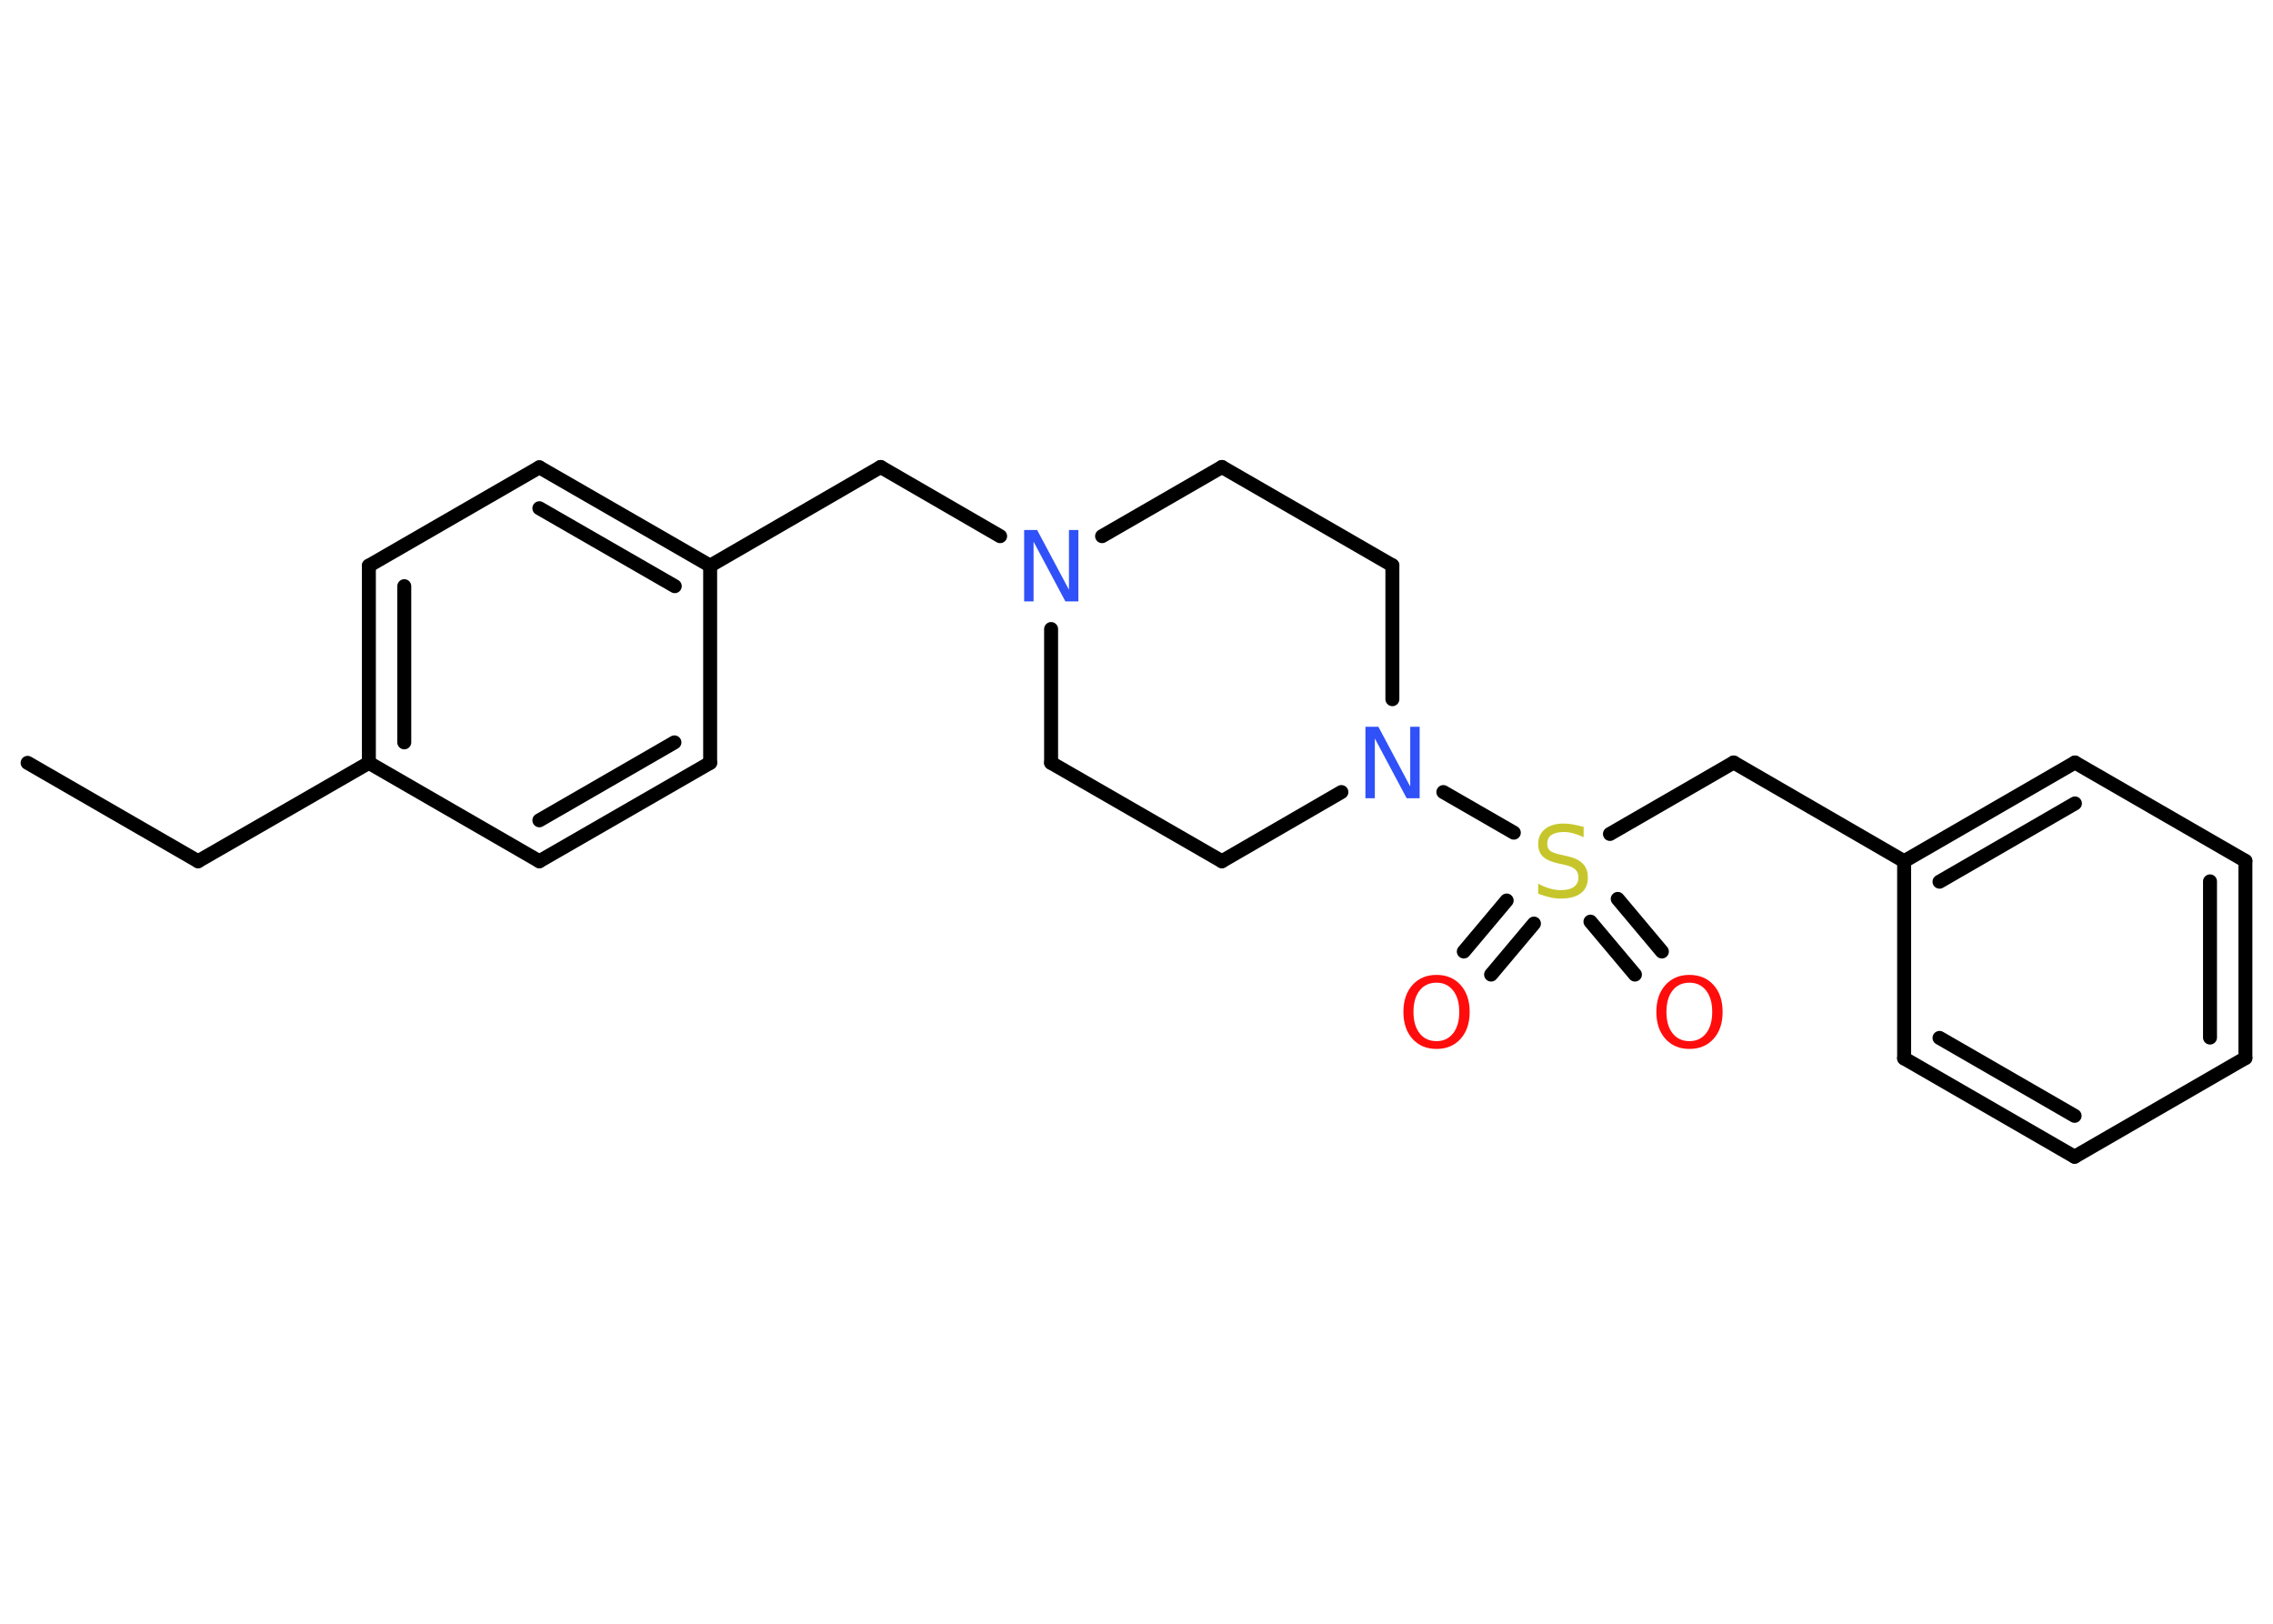<?xml version='1.0' encoding='UTF-8'?>
<!DOCTYPE svg PUBLIC "-//W3C//DTD SVG 1.1//EN" "http://www.w3.org/Graphics/SVG/1.1/DTD/svg11.dtd">
<svg version='1.2' xmlns='http://www.w3.org/2000/svg' xmlns:xlink='http://www.w3.org/1999/xlink' width='70.0mm' height='50.0mm' viewBox='0 0 70.0 50.0'>
  <desc>Generated by the Chemistry Development Kit (http://github.com/cdk)</desc>
  <g stroke-linecap='round' stroke-linejoin='round' stroke='#000000' stroke-width='.43' fill='#FF0D0D'>
    <rect x='.0' y='.0' width='70.0' height='50.0' fill='#FFFFFF' stroke='none'/>
    <g id='mol1' class='mol'>
      <line id='mol1bnd1' class='bond' x1='.85' y1='23.49' x2='6.1' y2='26.52'/>
      <line id='mol1bnd2' class='bond' x1='6.1' y1='26.52' x2='11.36' y2='23.49'/>
      <g id='mol1bnd3' class='bond'>
        <line x1='11.36' y1='17.42' x2='11.36' y2='23.49'/>
        <line x1='12.45' y1='18.05' x2='12.45' y2='22.86'/>
      </g>
      <line id='mol1bnd4' class='bond' x1='11.36' y1='17.42' x2='16.61' y2='14.39'/>
      <g id='mol1bnd5' class='bond'>
        <line x1='21.87' y1='17.42' x2='16.61' y2='14.39'/>
        <line x1='20.78' y1='18.05' x2='16.61' y2='15.65'/>
      </g>
      <line id='mol1bnd6' class='bond' x1='21.87' y1='17.42' x2='27.12' y2='14.38'/>
      <line id='mol1bnd7' class='bond' x1='27.12' y1='14.38' x2='30.8' y2='16.51'/>
      <line id='mol1bnd8' class='bond' x1='33.94' y1='16.51' x2='37.63' y2='14.38'/>
      <line id='mol1bnd9' class='bond' x1='37.63' y1='14.38' x2='42.88' y2='17.41'/>
      <line id='mol1bnd10' class='bond' x1='42.88' y1='17.41' x2='42.88' y2='21.53'/>
      <line id='mol1bnd11' class='bond' x1='44.45' y1='24.39' x2='46.62' y2='25.64'/>
      <g id='mol1bnd12' class='bond'>
        <line x1='47.24' y1='28.44' x2='45.92' y2='30.01'/>
        <line x1='46.4' y1='27.73' x2='45.08' y2='29.3'/>
      </g>
      <g id='mol1bnd13' class='bond'>
        <line x1='49.82' y1='27.68' x2='51.18' y2='29.3'/>
        <line x1='48.98' y1='28.38' x2='50.35' y2='30.01'/>
      </g>
      <line id='mol1bnd14' class='bond' x1='49.58' y1='25.68' x2='53.39' y2='23.48'/>
      <line id='mol1bnd15' class='bond' x1='53.39' y1='23.48' x2='58.64' y2='26.52'/>
      <g id='mol1bnd16' class='bond'>
        <line x1='63.9' y1='23.48' x2='58.64' y2='26.52'/>
        <line x1='63.9' y1='24.74' x2='59.73' y2='27.15'/>
      </g>
      <line id='mol1bnd17' class='bond' x1='63.9' y1='23.48' x2='69.15' y2='26.51'/>
      <g id='mol1bnd18' class='bond'>
        <line x1='69.15' y1='32.58' x2='69.15' y2='26.51'/>
        <line x1='68.06' y1='31.95' x2='68.06' y2='27.14'/>
      </g>
      <line id='mol1bnd19' class='bond' x1='69.15' y1='32.58' x2='63.89' y2='35.62'/>
      <g id='mol1bnd20' class='bond'>
        <line x1='58.64' y1='32.59' x2='63.89' y2='35.62'/>
        <line x1='59.73' y1='31.96' x2='63.89' y2='34.36'/>
      </g>
      <line id='mol1bnd21' class='bond' x1='58.64' y1='26.52' x2='58.64' y2='32.59'/>
      <line id='mol1bnd22' class='bond' x1='41.31' y1='24.39' x2='37.63' y2='26.52'/>
      <line id='mol1bnd23' class='bond' x1='37.63' y1='26.52' x2='32.37' y2='23.49'/>
      <line id='mol1bnd24' class='bond' x1='32.37' y1='19.37' x2='32.37' y2='23.49'/>
      <line id='mol1bnd25' class='bond' x1='21.87' y1='17.42' x2='21.87' y2='23.49'/>
      <g id='mol1bnd26' class='bond'>
        <line x1='16.61' y1='26.52' x2='21.87' y2='23.49'/>
        <line x1='16.61' y1='25.26' x2='20.77' y2='22.86'/>
      </g>
      <line id='mol1bnd27' class='bond' x1='11.36' y1='23.49' x2='16.61' y2='26.52'/>
      <path id='mol1atm8' class='atom' d='M31.54 16.32h.4l.98 1.84v-1.84h.29v2.2h-.4l-.98 -1.84v1.84h-.29v-2.2z' stroke='none' fill='#3050F8'/>
      <path id='mol1atm11' class='atom' d='M42.05 22.38h.4l.98 1.84v-1.84h.29v2.2h-.4l-.98 -1.84v1.84h-.29v-2.2z' stroke='none' fill='#3050F8'/>
      <path id='mol1atm12' class='atom' d='M48.77 25.49v.29q-.17 -.08 -.32 -.12q-.15 -.04 -.29 -.04q-.24 .0 -.38 .09q-.13 .09 -.13 .27q.0 .15 .09 .22q.09 .07 .33 .12l.18 .04q.33 .07 .49 .23q.16 .16 .16 .43q.0 .32 -.21 .48q-.21 .17 -.63 .17q-.16 .0 -.33 -.04q-.18 -.04 -.36 -.11v-.31q.18 .1 .36 .15q.17 .05 .34 .05q.26 .0 .4 -.1q.14 -.1 .14 -.29q.0 -.16 -.1 -.25q-.1 -.09 -.33 -.14l-.18 -.04q-.33 -.07 -.48 -.21q-.15 -.14 -.15 -.39q.0 -.29 .21 -.46q.21 -.17 .57 -.17q.15 .0 .31 .03q.16 .03 .33 .08z' stroke='none' fill='#C6C62C'/>
      <path id='mol1atm13' class='atom' d='M44.24 30.26q-.33 .0 -.52 .24q-.19 .24 -.19 .66q.0 .42 .19 .66q.19 .24 .52 .24q.32 .0 .51 -.24q.19 -.24 .19 -.66q.0 -.42 -.19 -.66q-.19 -.24 -.51 -.24zM44.24 30.02q.46 .0 .74 .31q.28 .31 .28 .83q.0 .52 -.28 .83q-.28 .31 -.74 .31q-.46 .0 -.74 -.31q-.28 -.31 -.28 -.83q.0 -.52 .28 -.83q.28 -.31 .74 -.31z' stroke='none'/>
      <path id='mol1atm14' class='atom' d='M52.03 30.26q-.33 .0 -.52 .24q-.19 .24 -.19 .66q.0 .42 .19 .66q.19 .24 .52 .24q.32 .0 .51 -.24q.19 -.24 .19 -.66q.0 -.42 -.19 -.66q-.19 -.24 -.51 -.24zM52.03 30.02q.46 .0 .74 .31q.28 .31 .28 .83q.0 .52 -.28 .83q-.28 .31 -.74 .31q-.46 .0 -.74 -.31q-.28 -.31 -.28 -.83q.0 -.52 .28 -.83q.28 -.31 .74 -.31z' stroke='none'/>
    </g>
  </g>
</svg>
